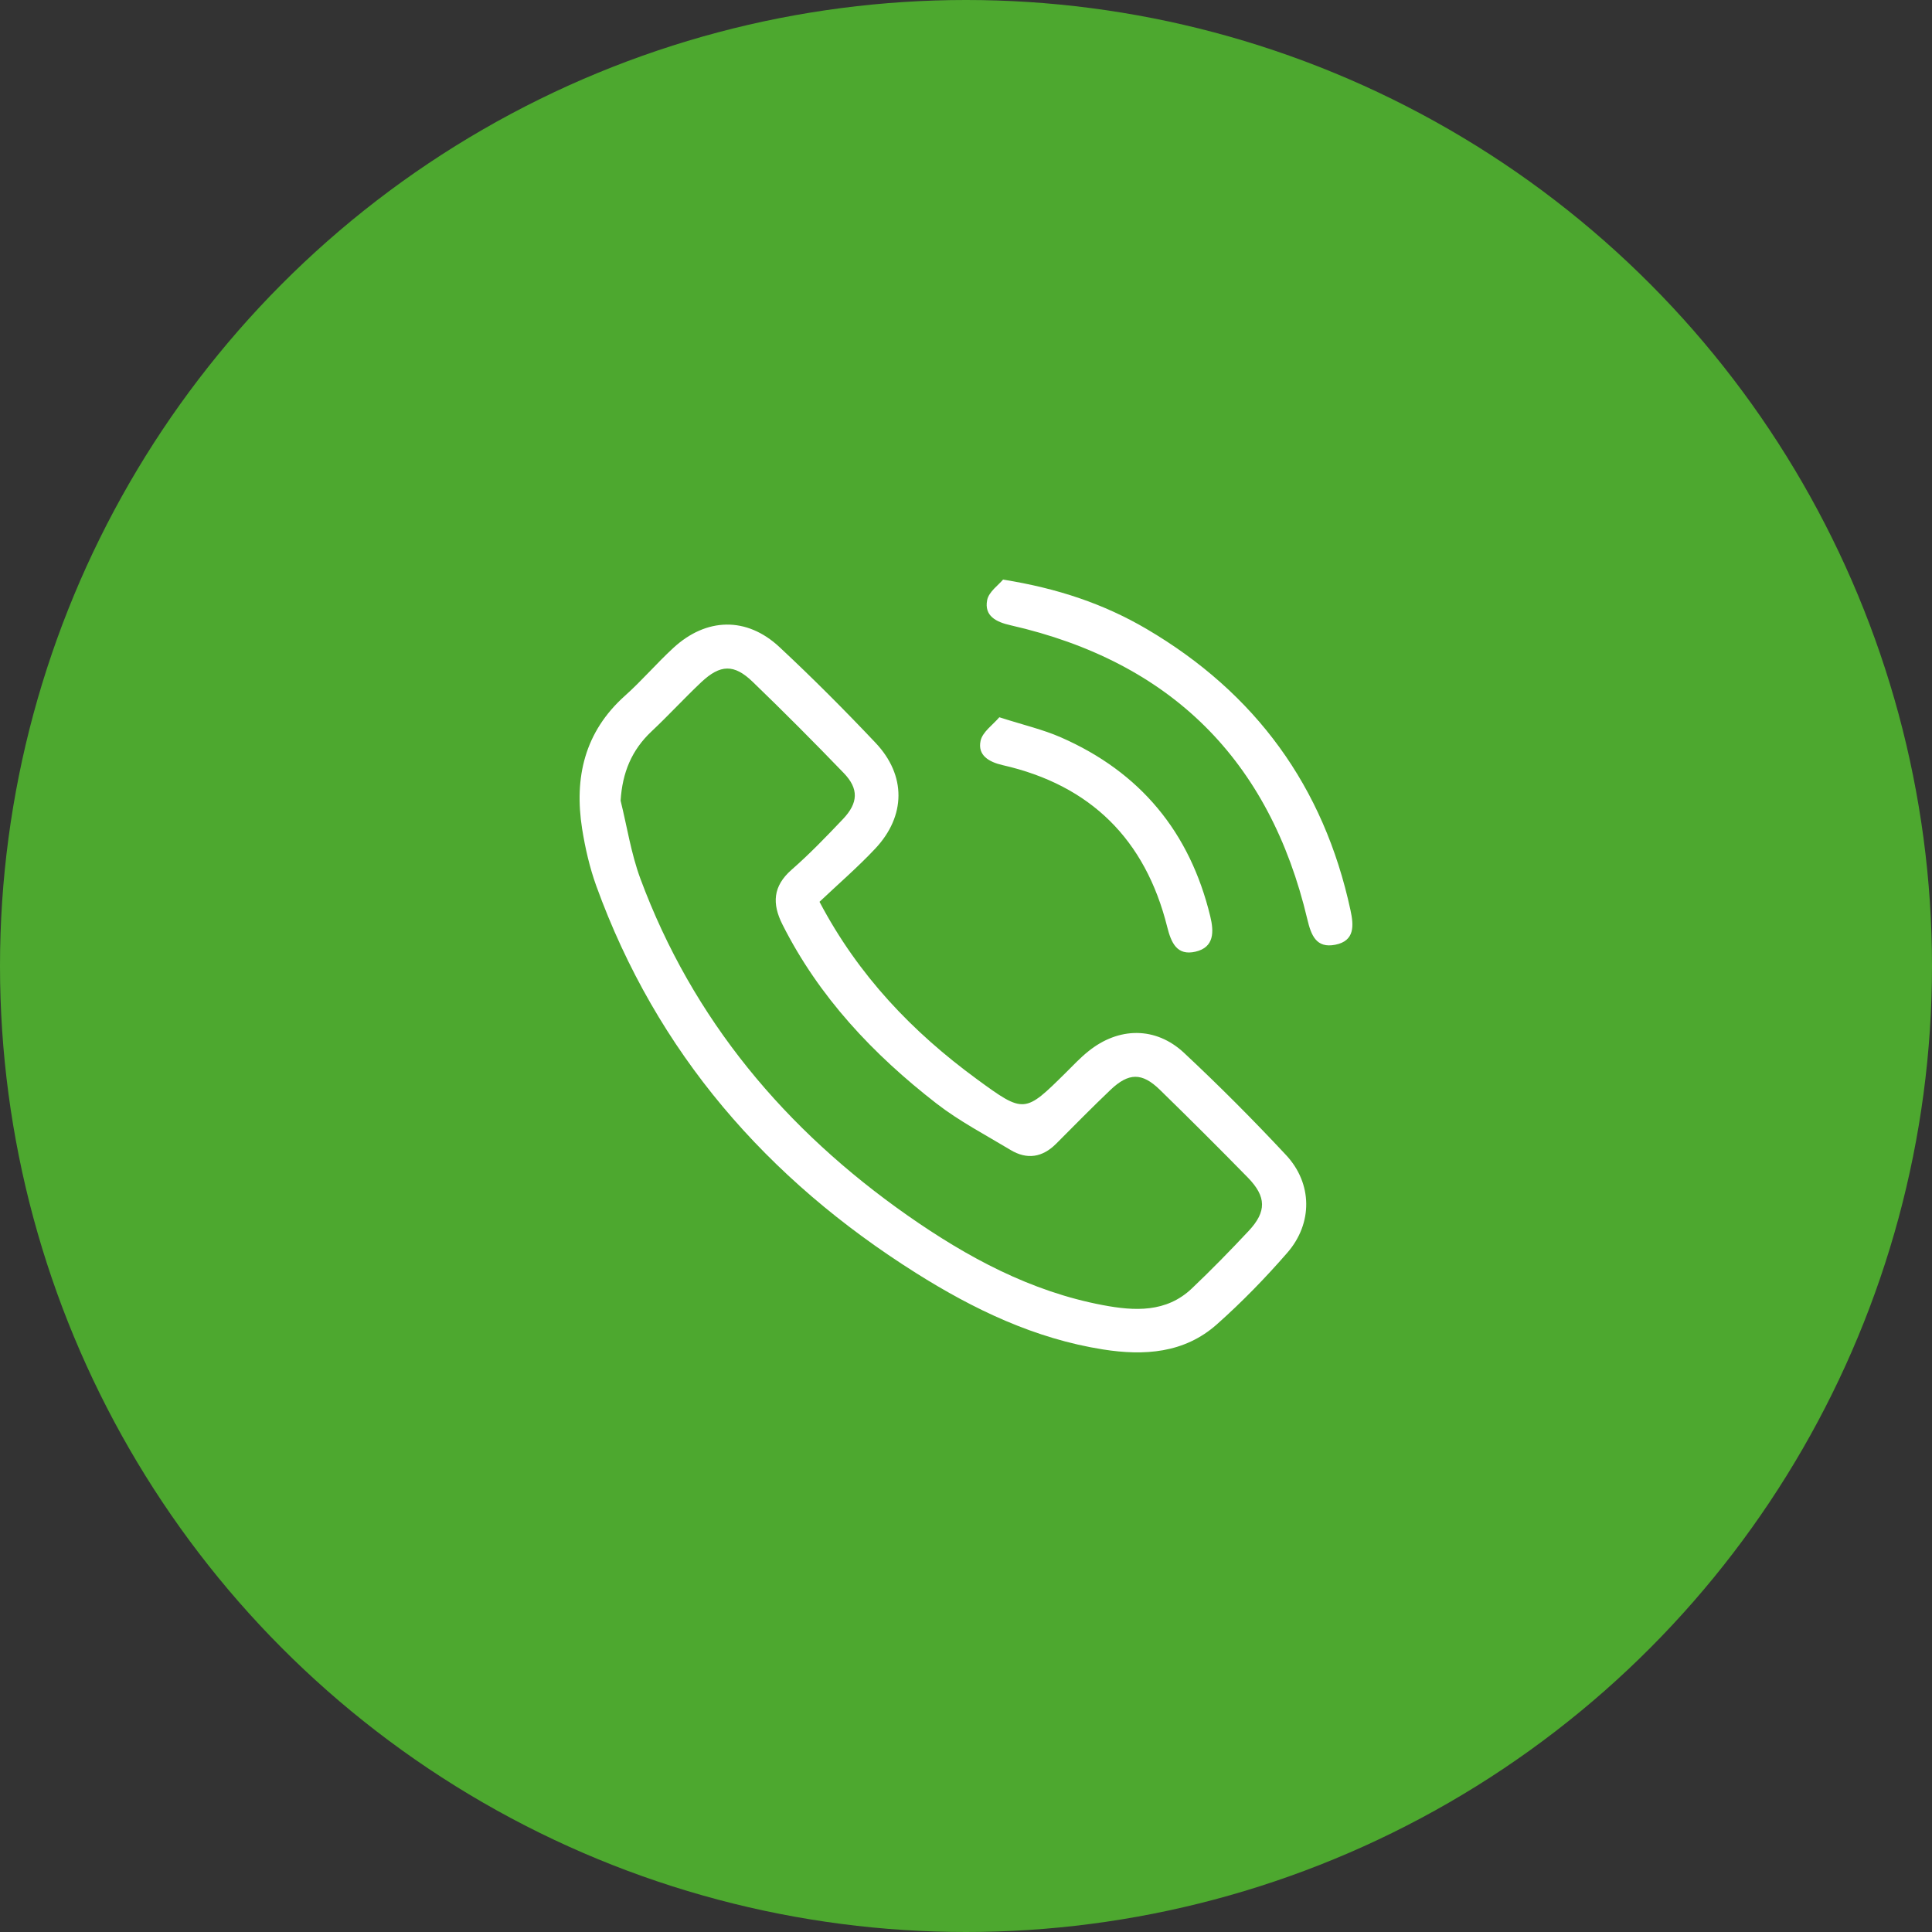 <svg width="40" height="40" viewBox="0 0 40 40" fill="none" xmlns="http://www.w3.org/2000/svg">
<rect x="0" y="0" width="40" height="40" fill="#333333" stroke="none"/>
<circle cx="20" cy="20" r="20" fill="#4DA82F"/>
<path d="M24.514 21.798C23.927 21.25 23.159 21.26 22.532 21.767C22.367 21.899 22.222 22.054 22.072 22.203C21.216 23.05 21.207 23.062 20.224 22.342C18.894 21.368 17.773 20.202 16.967 18.671C17.359 18.3 17.76 17.954 18.121 17.57C18.757 16.893 18.765 16.053 18.127 15.379C17.484 14.699 16.822 14.035 16.137 13.396C15.458 12.763 14.623 12.784 13.939 13.416C13.595 13.733 13.289 14.092 12.94 14.404C12.101 15.154 11.886 16.099 12.052 17.159C12.116 17.559 12.208 17.961 12.345 18.341C13.596 21.795 15.878 24.412 18.964 26.356C20.158 27.108 21.423 27.716 22.838 27.939C23.688 28.073 24.519 28.019 25.193 27.42C25.711 26.96 26.198 26.459 26.653 25.936C27.183 25.326 27.174 24.502 26.627 23.915C25.947 23.186 25.242 22.479 24.514 21.798ZM25.854 25.483C25.473 25.89 25.082 26.29 24.677 26.675C24.146 27.181 23.486 27.144 22.838 27.022C21.338 26.74 20.023 26.028 18.793 25.167C16.259 23.391 14.34 21.111 13.257 18.188C13.066 17.671 12.982 17.114 12.849 16.577C12.885 15.997 13.077 15.53 13.49 15.142C13.842 14.811 14.168 14.455 14.52 14.123C14.913 13.754 15.198 13.744 15.583 14.116C16.224 14.734 16.852 15.365 17.47 16.006C17.783 16.331 17.771 16.624 17.451 16.96C17.108 17.321 16.762 17.681 16.388 18.008C16.001 18.348 15.983 18.71 16.199 19.139C16.954 20.64 18.078 21.83 19.39 22.848C19.864 23.215 20.405 23.497 20.921 23.808C21.263 24.014 21.581 23.965 21.866 23.68C22.238 23.306 22.609 22.929 22.991 22.565C23.368 22.206 23.644 22.203 24.011 22.56C24.627 23.161 25.236 23.768 25.838 24.383C26.221 24.777 26.225 25.086 25.854 25.483ZM27.96 18.843C28.028 19.157 28.055 19.48 27.645 19.56C27.253 19.637 27.146 19.367 27.067 19.033C26.287 15.737 24.24 13.701 20.925 12.946C20.626 12.879 20.374 12.755 20.438 12.424C20.472 12.252 20.676 12.11 20.767 12C21.902 12.181 22.857 12.505 23.737 13.021C25.993 14.346 27.409 16.285 27.96 18.843ZM20.302 15.337C20.342 15.153 20.557 15.007 20.69 14.85C21.192 15.011 21.592 15.103 21.962 15.265C23.608 15.985 24.635 17.229 25.057 18.971C25.134 19.289 25.142 19.612 24.753 19.703C24.367 19.793 24.248 19.52 24.165 19.188C23.714 17.384 22.582 16.255 20.757 15.841C20.472 15.775 20.237 15.637 20.302 15.337Z" fill="white"/>
</svg>
